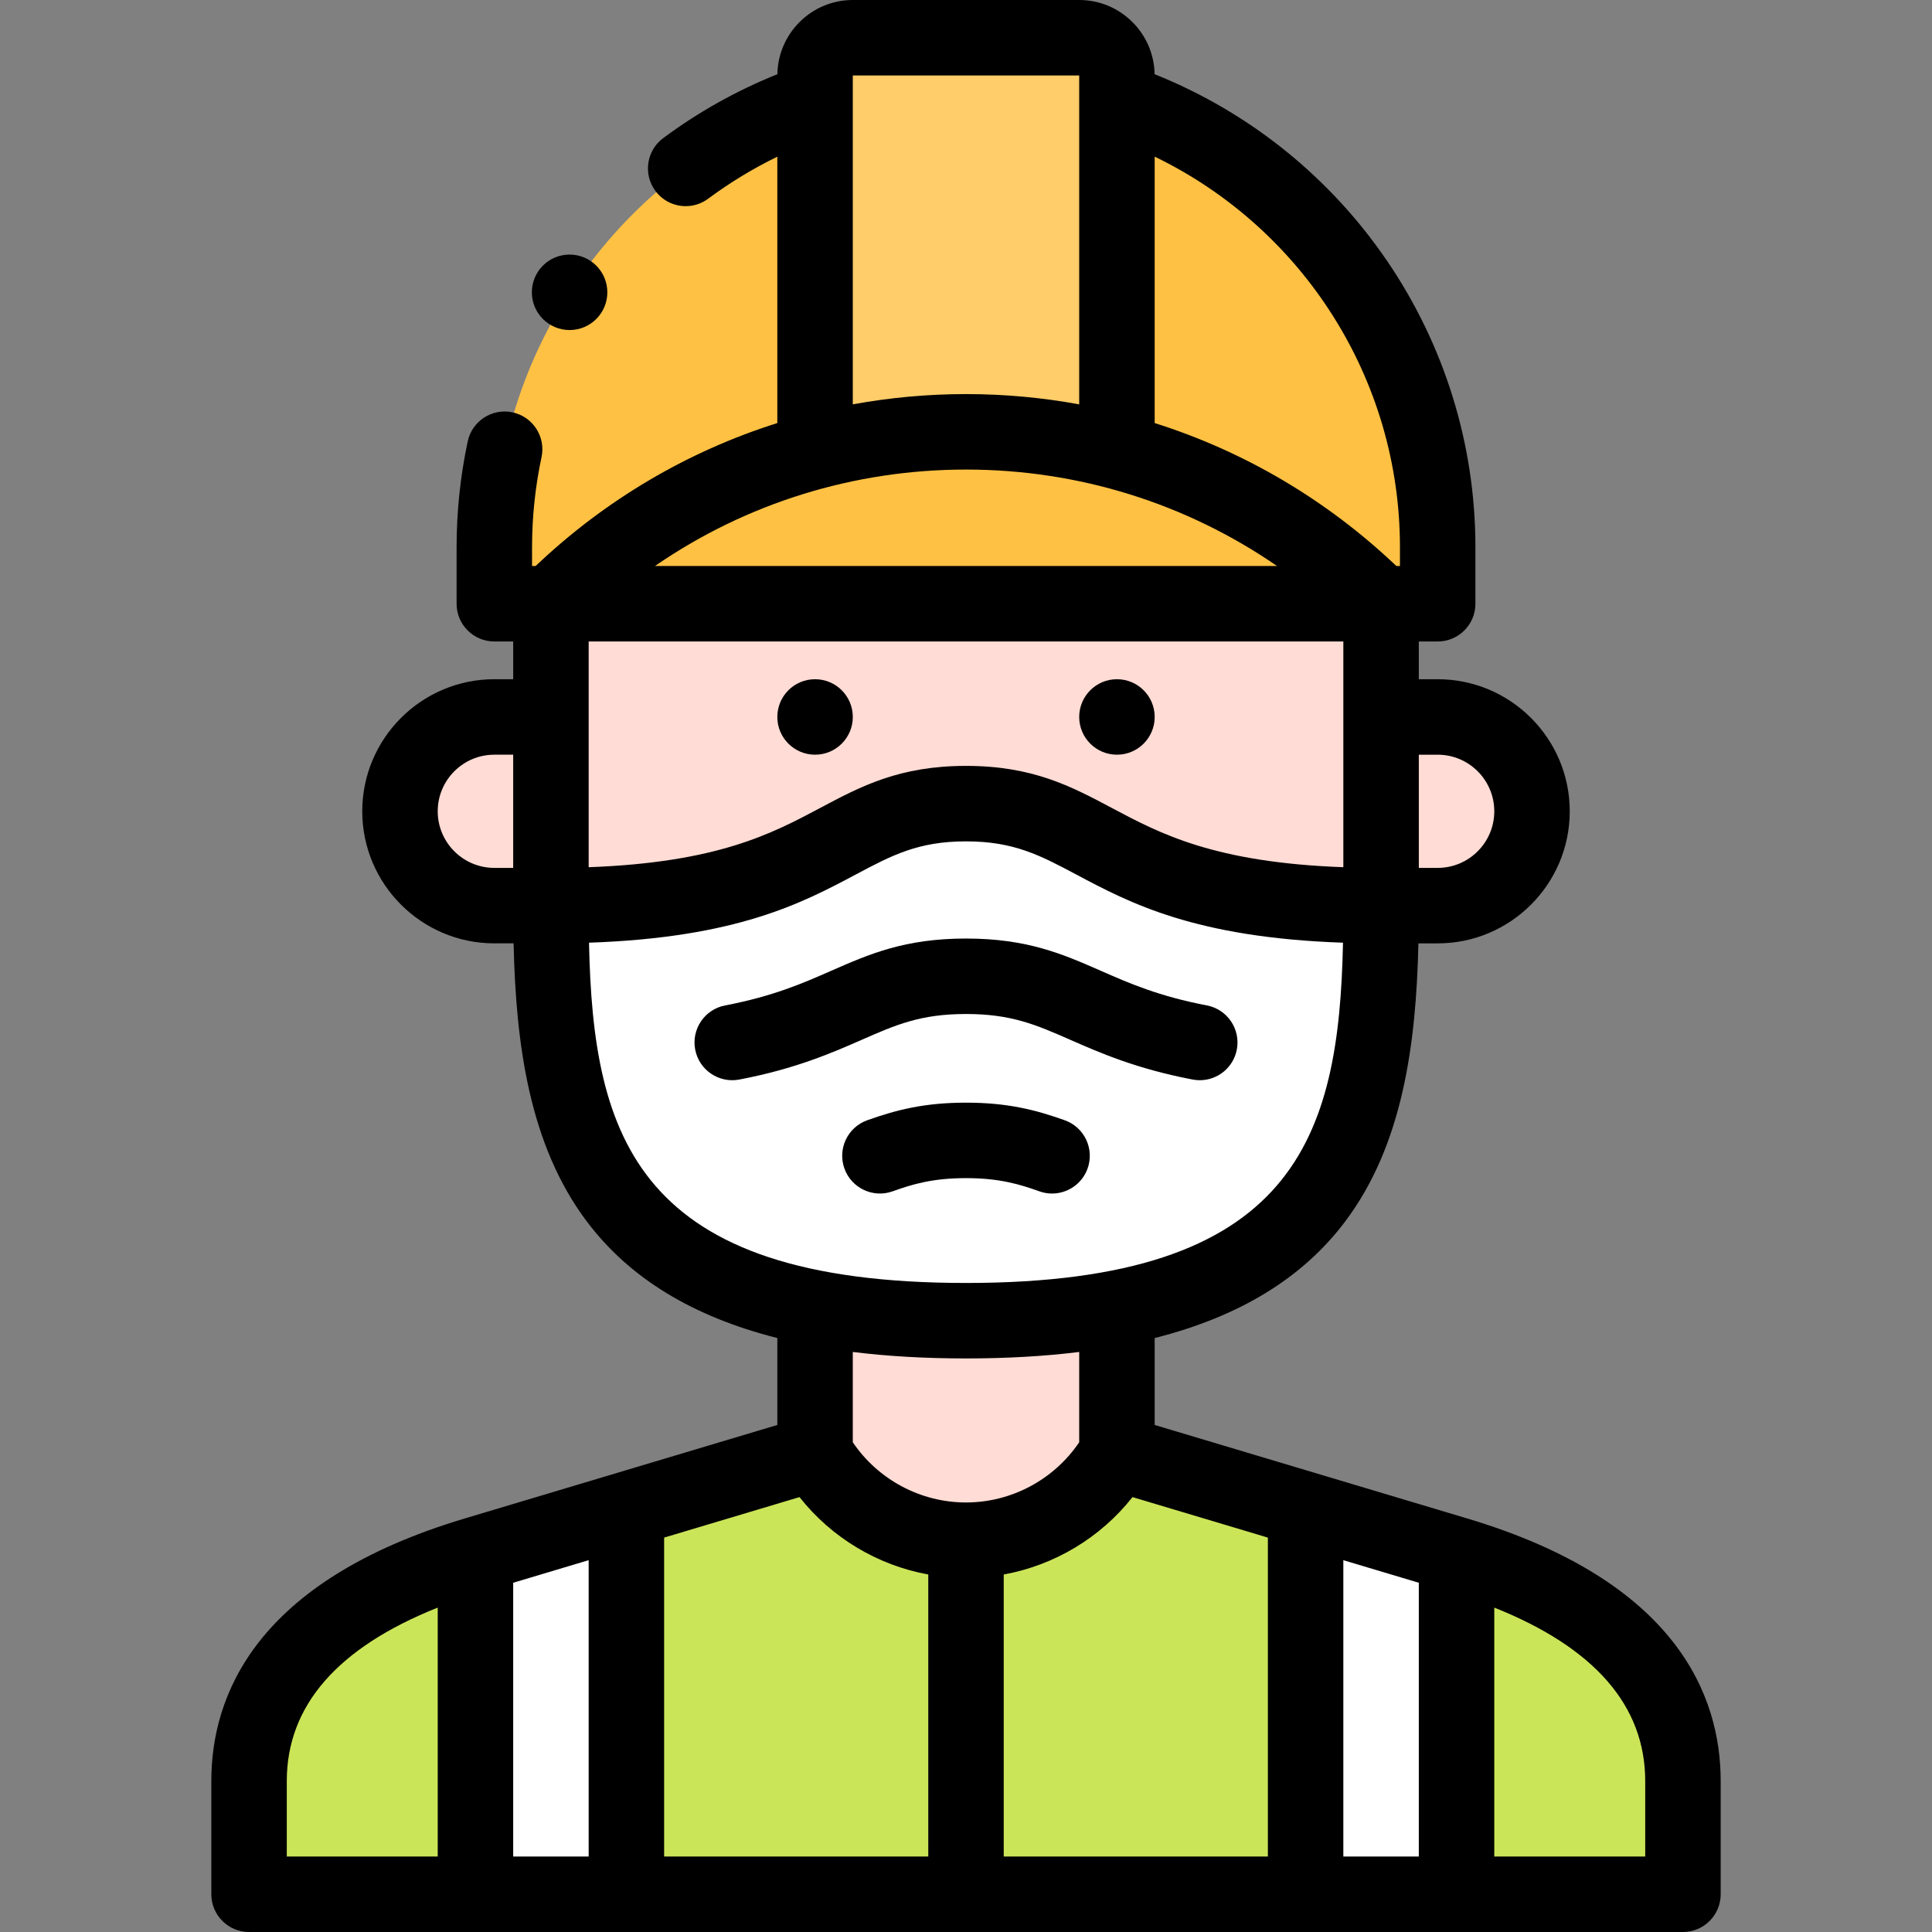 <svg id="Layer_1" enable-background="new 0 0 512.002 512.002" height="512" viewBox="0 0 512.002 512.002" width="512" xmlns="http://www.w3.org/2000/svg"><rect x="0" y="0" width="512.002" height="512.002" fill="#808080" stroke="none"/><g><g clip-rule="evenodd" fill-rule="evenodd"><path d="m146.001 160.001v30 50c74.832 0 73.168-27.031 110-27.031s35.168 27.031 110 27.031v-49.999-30c0-60.5-49.5-110-110-110s-110 49.499-110 109.999z" fill="#ffdcd5"/><path d="m126.002 502.002v-90c-31.615 9.458-60 27-60 60v30z" fill="#cbe558"/><path d="m126.002 412.002v90h259.998v-90l-90-26.924c-8.251 14.291-23.498 23.094-40 23.094s-31.749-8.803-40-23.094z" fill="#cbe558"/><path d="m346.001 502.002h39.999v-90l-39.999-11.966z" fill="#fff"/><path d="m126.002 412.002v90h39.999v-101.966z" fill="#fff"/><path d="m386 412.002v90h60v-30c0-32.999-28.385-50.543-60-60z" fill="#cbe558"/><path d="m256.001 408.172c16.502 0 31.749-8.803 40.001-23.094v-38.441c-11.403 2.196-24.64 3.364-40 3.364s-28.597-1.168-40-3.364v38.441c8.25 14.29 23.497 23.094 39.999 23.094z" fill="#ffdcd5"/><g><path d="m216.001 26.603v93.065c12.94-3.444 26.378-5.23 40-5.23s27.06 1.787 40 5.23v-93.065-6.603c0-5.499-4.5-10-10-10h-60c-5.5 0-10 4.5-10 10z" fill="#ffcd69"/><g fill="#ffc144"><path d="m216.001 119.668v-93.065c-49.29 16.777-85 63.619-85 118.397v15l15 .001c19.541-19.541 43.747-33.347 70-40.333z"/><path d="m256.001 114.437c-13.622 0-27.06 1.787-40 5.23-26.253 6.986-50.458 20.792-69.999 40.333l219.999.001c-19.542-19.542-43.747-33.348-70-40.334-12.94-3.443-26.378-5.23-40-5.23z"/><path d="m296.001 26.603v93.065c26.253 6.986 50.458 20.792 69.999 40.332h15.001v-15c0-54.778-35.71-101.62-85-118.397z"/></g></g><path d="m146.001 240.001v-49.999h-15c-13.75 0-25 11.25-25 25s11.25 25 25 25z" fill="#ffdcd5"/><path d="m366.001 190.001v50h15c13.75 0 25-11.25 25-25s-11.25-25-25-25z" fill="#ffdcd5"/><path d="m366.001 240.001c-74.832.001-73.168-27.031-110-27.031s-35.168 27.031-110 27.031c0 51.207 7.164 94.534 70 106.636 11.403 2.196 24.64 3.364 40 3.364s28.597-1.168 40-3.364c62.836-12.102 70-55.429 70-106.636z" fill="#fff"/></g><g><path d="m388.866 402.422-82.865-24.79v-23.036c22.546-5.7 39.24-15.941 50.491-30.896 15.245-20.263 18.8-46.942 19.402-73.699h5.108c19.299 0 34.999-15.701 34.999-35s-15.7-34.999-34.999-34.999h-5-.001v-10.002h5c5.522 0 10-4.478 10-10v-15c0-55.367-33.888-104.862-85.017-125.337-.183-10.872-9.068-19.663-19.983-19.663h-60c-10.916 0-19.802 8.793-19.983 19.666-10.739 4.313-20.9 9.98-30.267 16.94-4.433 3.294-5.355 9.558-2.062 13.991 1.962 2.641 4.979 4.036 8.034 4.036 2.073 0 4.165-.643 5.957-1.975 5.778-4.294 11.909-8.008 18.32-11.13v70.587c-23.719 7.491-45.586 20.329-64.051 37.884h-.949v-5c0-8.018.846-16.046 2.513-23.859 1.152-5.401-2.293-10.715-7.694-11.867-5.401-1.149-10.713 2.293-11.866 7.694-1.959 9.183-2.952 18.614-2.952 28.032v15c0 5.522 4.478 10 10 10h5v10.002h-5c-19.299 0-35 15.7-35 34.999s15.701 35 35 35h5.107c.602 26.757 4.157 53.436 19.402 73.699 11.251 14.954 27.945 25.195 50.491 30.896v23.036l-82.865 24.79c-55.486 16.599-67.134 47-67.134 69.58v30c0 5.522 4.478 10 10 10h379.998c5.522 0 10-4.478 10-10v-30c0-22.58-11.647-52.981-67.134-69.579zm-12.866 89.58h-20.001v-78.537l20.001 5.984zm-40.001-84.52v84.52h-69.998v-74.741c13.446-2.448 25.634-9.754 34.126-20.511zm40.003-207.48h5c8.271 0 14.999 6.729 14.999 14.999 0 8.271-6.729 15-14.999 15h-5.001l.001-29.999c-.001 0 0 0 0 0zm-120.001-75.564c29.789 0 58.332 8.955 82.429 25.563h-164.859c24.098-16.608 52.641-25.563 82.43-25.563zm115 20.562v5h-.95c-18.464-17.555-40.33-30.393-64.05-37.884v-70.61c39.386 19.082 65 59.076 65 103.494zm-145-125h60v87.156c-9.808-1.792-19.839-2.719-30-2.719s-20.192.927-30 2.719zm130 150v59.82c-34.146-1.246-48.521-8.878-61.319-15.684-10.8-5.743-21.001-11.167-38.681-11.167s-27.881 5.424-38.681 11.167c-12.799 6.805-27.174 14.438-61.319 15.684v-59.82zm-240 45.001c0-8.271 6.729-14.999 15-14.999h5v29.999h-5c-8.272 0-15-6.729-15-15zm40.093 34.824c39.219-1.351 56.52-10.534 70.616-18.029 9.637-5.124 16.599-8.826 29.291-8.826s19.654 3.702 29.291 8.826c14.096 7.495 31.397 16.678 70.616 18.029-1.065 51.768-12.704 90.176-99.907 90.176s-98.841-38.408-99.907-90.176zm99.907 110.176c10.778 0 20.771-.569 30-1.714v23.927c-6.685 9.9-17.958 15.958-30 15.958s-23.315-6.057-30-15.958v-23.927c9.229 1.145 19.222 1.714 30 1.714zm-44.126 36.749c8.492 10.757 20.681 18.063 34.126 20.511v74.741h-69.998v-84.521zm-75.873 22.698 20.001-5.983v78.538h-20.001zm-60 52.554c0-19.959 13.447-35.383 40-45.969v65.969h-40zm359.998 20h-40v-65.969c26.553 10.585 40 26.009 40 45.969z"/><path d="m216.004 200.002c5.522 0 10-4.478 10-10s-4.478-10-10-10h-.008c-5.522 0-9.996 4.478-9.996 10s4.481 10 10.004 10z"/><path d="m296.007 200.002c5.522 0 10-4.478 10-10s-4.478-10-10-10h-.008c-5.522 0-9.996 4.478-9.996 10s4.481 10 10.004 10z"/><path d="m256.001 268.72c12.05 0 18.59 2.87 27.643 6.843 7.803 3.424 17.513 7.685 32.434 10.528.633.12 1.262.179 1.883.179 4.706 0 8.899-3.337 9.813-8.13 1.034-5.425-2.525-10.661-7.951-11.695-12.699-2.421-20.55-5.865-28.142-9.196-9.994-4.386-19.435-8.528-35.679-8.528s-25.685 4.143-35.679 8.528c-7.592 3.331-15.441 6.775-28.141 9.196-5.426 1.034-8.985 6.271-7.951 11.695s6.268 8.982 11.695 7.951c14.921-2.844 24.631-7.105 32.434-10.528 9.051-3.973 15.592-6.843 27.641-6.843z"/><path d="m275.444 315.715c1.111.397 2.247.586 3.364.586 4.106 0 7.956-2.55 9.417-6.639 1.858-5.2-.852-10.923-6.053-12.781-7.833-2.799-15.282-4.663-26.172-4.663s-18.339 1.864-26.172 4.663c-5.201 1.858-7.911 7.581-6.053 12.781 1.859 5.203 7.586 7.913 12.781 6.053 5.158-1.843 10.526-3.497 19.443-3.497s14.287 1.654 19.445 3.497z"/><path d="m150.949 87.466c5.522 0 10-4.478 10-10s-4.478-10-10-10h-.007c-5.522 0-9.996 4.478-9.996 10s4.481 10 10.003 10z"/></g></g></svg>